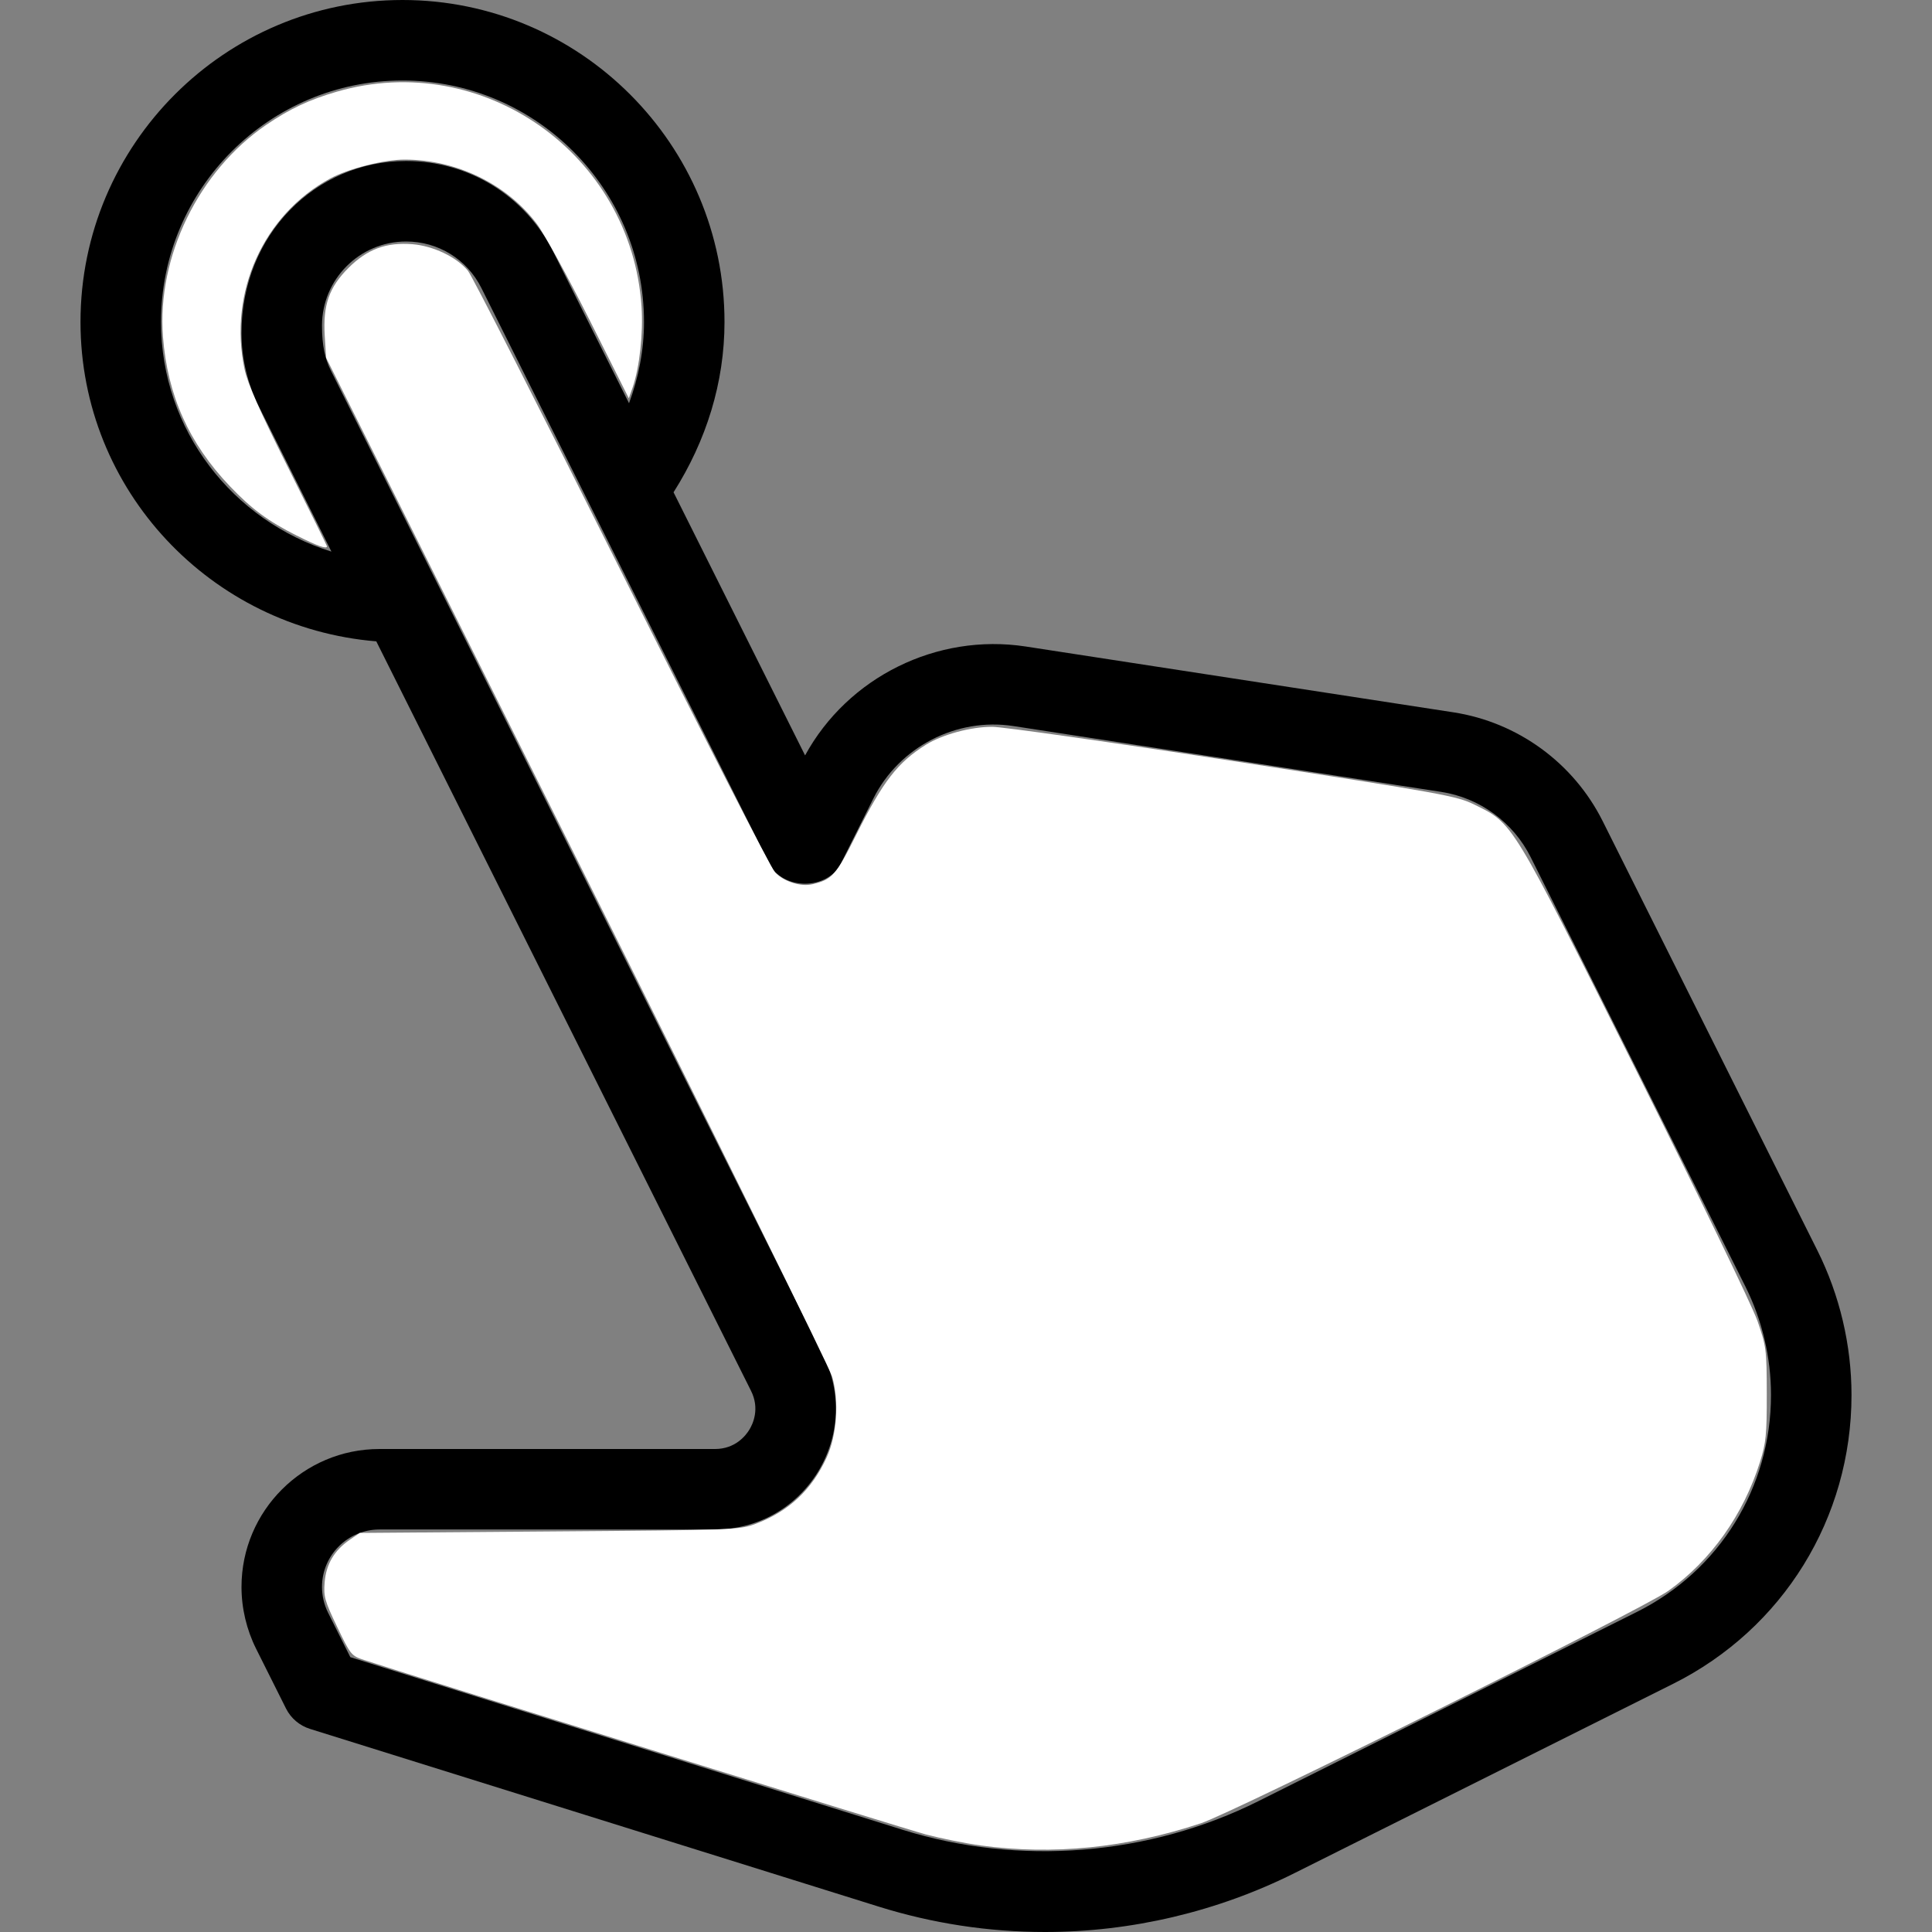 <?xml version="1.0" encoding="UTF-8" standalone="no"?>
<!-- Generator: Adobe Illustrator 19.0.0, SVG Export Plug-In . SVG Version: 6.00 Build 0)  -->

<svg
   xmlns:dc="http://purl.org/dc/elements/1.1/"
   xmlns:cc="http://creativecommons.org/ns#"
   xmlns:rdf="http://www.w3.org/1999/02/22-rdf-syntax-ns#"
   xmlns:svg="http://www.w3.org/2000/svg"
   xmlns="http://www.w3.org/2000/svg"
   xmlns:sodipodi="http://sodipodi.sourceforge.net/DTD/sodipodi-0.dtd"
   xmlns:inkscape="http://www.inkscape.org/namespaces/inkscape"
   height="25"
   width="25"
   version="1.1"
   id="Layer_1"
   x="0px"
   y="0px"
   viewBox="0 0 512 512"
   style="enable-background:new 0 0 512 512;"
   xml:space="preserve"
   sodipodi:docname="click.svg"
   inkscape:version="0.92.4 (5da689c313, 2019-01-14)"><rect x="0" y="0" width="512" height="512" fill="#808080" stroke="none"/><defs
   id="defs4696" /><sodipodi:namedview
   pagecolor="#ffffff"
   bordercolor="#666666"
   borderopacity="1"
   objecttolerance="10"
   gridtolerance="10"
   guidetolerance="10"
   inkscape:pageopacity="0"
   inkscape:pageshadow="2"
   inkscape:window-width="2560"
   inkscape:window-height="1017"
   id="namedview4694"
   showgrid="false"
   inkscape:zoom="26.700352"
   inkscape:cx="9.8491116"
   inkscape:cy="10.299001"
   inkscape:window-x="-8"
   inkscape:window-y="-8"
   inkscape:window-maximized="1"
   inkscape:current-layer="Layer_1" />
<g
   id="g4661">
	<g
   id="g4659">
		<path
   d="M481.635,331.406L424.74,217.635c-7.719-15.448-22.521-26.24-39.583-28.865l-113.385-17.448h-0.01    c-23.458-3.573-47.052,8.083-58.406,28.865l-34.859-69.725C187.184,116.771,192,101.376,192,85.333    C192,38.281,153.719,0,106.667,0C59.615,0,21.333,38.281,21.333,85.333c0,44.674,34.626,81.029,78.388,84.632l99.299,198.598    c2.406,4.802,0.479,8.854-0.469,10.375c-0.938,1.521-3.698,5.063-9.073,5.063h-88.927C80.396,384,64,400.396,64,420.552    c0,5.635,1.333,11.292,3.854,16.354l7.938,15.865c1.302,2.594,3.594,4.542,6.365,5.406l150.667,47.083    c14.292,4.469,29.135,6.74,44.115,6.74c22.844,0,45.719-5.396,66.135-15.615l100.281-50.135    c29.188-14.583,47.313-43.927,47.313-76.563C490.667,356.479,487.542,343.24,481.635,331.406z M42.667,85.333    c0-35.292,28.708-64,64-64c35.292,0,64,28.708,64,64c0,7.405-1.421,14.633-3.97,21.531l-20.04-40.083    c-7.438-14.875-22.396-24.115-39.031-24.115C83.573,42.667,64,62.24,64,88.219c0,6.75,1.594,13.5,4.604,19.51l19.224,38.449    C61.768,138.078,42.667,114.025,42.667,85.333z M433.812,427.167l-100.281,50.135c-28.927,14.479-63.448,17.281-94.344,7.604    l-146.344-45.74l-5.906-11.792c-1.052-2.115-1.604-4.469-1.604-6.823c0-8.396,6.823-15.219,15.219-15.219h88.927    c11.177,0,21.354-5.677,27.229-15.177c5.865-9.5,6.396-21.146,1.396-31.135L87.677,98.177c-1.531-3.063-2.344-6.51-2.344-11.885    C85.333,74,95.333,64,107.625,64c8.5,0,16.146,4.719,19.948,12.323l76.219,152.448c3.625,7.229,15.479,7.229,19.083,0    l8.594-17.198c6.865-13.688,22.063-21.458,37.052-19.167l113.385,17.448c10.24,1.573,19.115,8.052,23.75,17.323l56.896,113.771    c4.438,8.875,6.781,18.813,6.781,28.74C469.333,394.188,455.719,416.219,433.812,427.167z"
   id="path4657" />
	</g>
</g>
<g
   id="g4663">
</g>
<g
   id="g4665">
</g>
<g
   id="g4667">
</g>
<g
   id="g4669">
</g>
<g
   id="g4671">
</g>
<g
   id="g4673">
</g>
<g
   id="g4675">
</g>
<g
   id="g4677">
</g>
<g
   id="g4679">
</g>
<g
   id="g4681">
</g>
<g
   id="g4683">
</g>
<g
   id="g4685">
</g>
<g
   id="g4687">
</g>
<g
   id="g4689">
</g>
<g
   id="g4691">
</g>
<path
   style="fill:#ffffff;fill-opacity:1;stroke-width:0.037"
   d="m 12.69,23.88 c -0.199,-0.027 -0.519,-0.092 -0.712,-0.143 -0.269,-0.072 -6.38,-1.969 -7.264,-2.256 -0.167,-0.054 -0.177,-0.065 -0.351,-0.429 -0.162,-0.337 -0.177,-0.394 -0.162,-0.577 0.019,-0.234 0.124,-0.412 0.323,-0.549 l 0.132,-0.09 2.456,-0.019 c 2.397,-0.018 2.461,-0.021 2.668,-0.099 0.428,-0.162 0.726,-0.441 0.917,-0.859 0.133,-0.29 0.163,-0.729 0.071,-1.045 -0.035,-0.119 -1.522,-3.135 -3.306,-6.701 L 4.22,4.63 4.202,4.344 C 4.178,3.947 4.258,3.718 4.51,3.466 4.753,3.224 4.998,3.133 5.337,3.16 c 0.268,0.022 0.568,0.164 0.717,0.342 0.052,0.061 0.945,1.815 1.986,3.897 1.04,2.082 1.935,3.832 1.989,3.889 0.113,0.12 0.333,0.19 0.484,0.154 0.257,-0.062 0.304,-0.114 0.569,-0.645 0.344,-0.686 0.533,-0.93 0.898,-1.159 0.212,-0.133 0.584,-0.234 0.86,-0.233 0.137,2.996e-4 1.542,0.2 3.123,0.444 2.719,0.42 2.887,0.45 3.118,0.564 0.503,0.248 0.463,0.182 2.084,3.423 0.802,1.603 1.512,3.069 1.577,3.258 0.114,0.33 0.119,0.368 0.12,0.943 8.31e-4,0.526 -0.01,0.634 -0.087,0.879 -0.215,0.685 -0.634,1.275 -1.186,1.669 -0.334,0.238 -5.616,2.865 -6.049,3.008 -0.968,0.32 -1.914,0.415 -2.852,0.287 z"
   id="path4700"
   inkscape:connector-curvature="0"
   transform="scale(20.48)" /><path
   style="fill:#ffffff;fill-opacity:1;stroke-width:0.037"
   d="M 3.842,6.932 C 3.465,6.741 3.258,6.588 2.974,6.291 2.445,5.736 2.168,5.117 2.109,4.358 2.029,3.323 2.571,2.212 3.445,1.616 3.749,1.409 4.001,1.29 4.36,1.186 6.247,0.639 8.168,1.993 8.301,3.963 8.325,4.313 8.276,4.754 8.185,5.018 L 8.137,5.154 7.628,4.139 C 7.347,3.581 7.042,3.023 6.948,2.899 6.561,2.384 5.912,2.067 5.239,2.065 4.974,2.064 4.504,2.183 4.27,2.311 3.406,2.781 2.954,3.787 3.164,4.776 3.204,4.964 3.356,5.309 3.725,6.045 c 0.279,0.556 0.506,1.017 0.506,1.024 0,0.04 -0.125,-0.004 -0.389,-0.138 z"
   id="path4702"
   inkscape:connector-curvature="0"
   transform="scale(20.48)" /></svg>